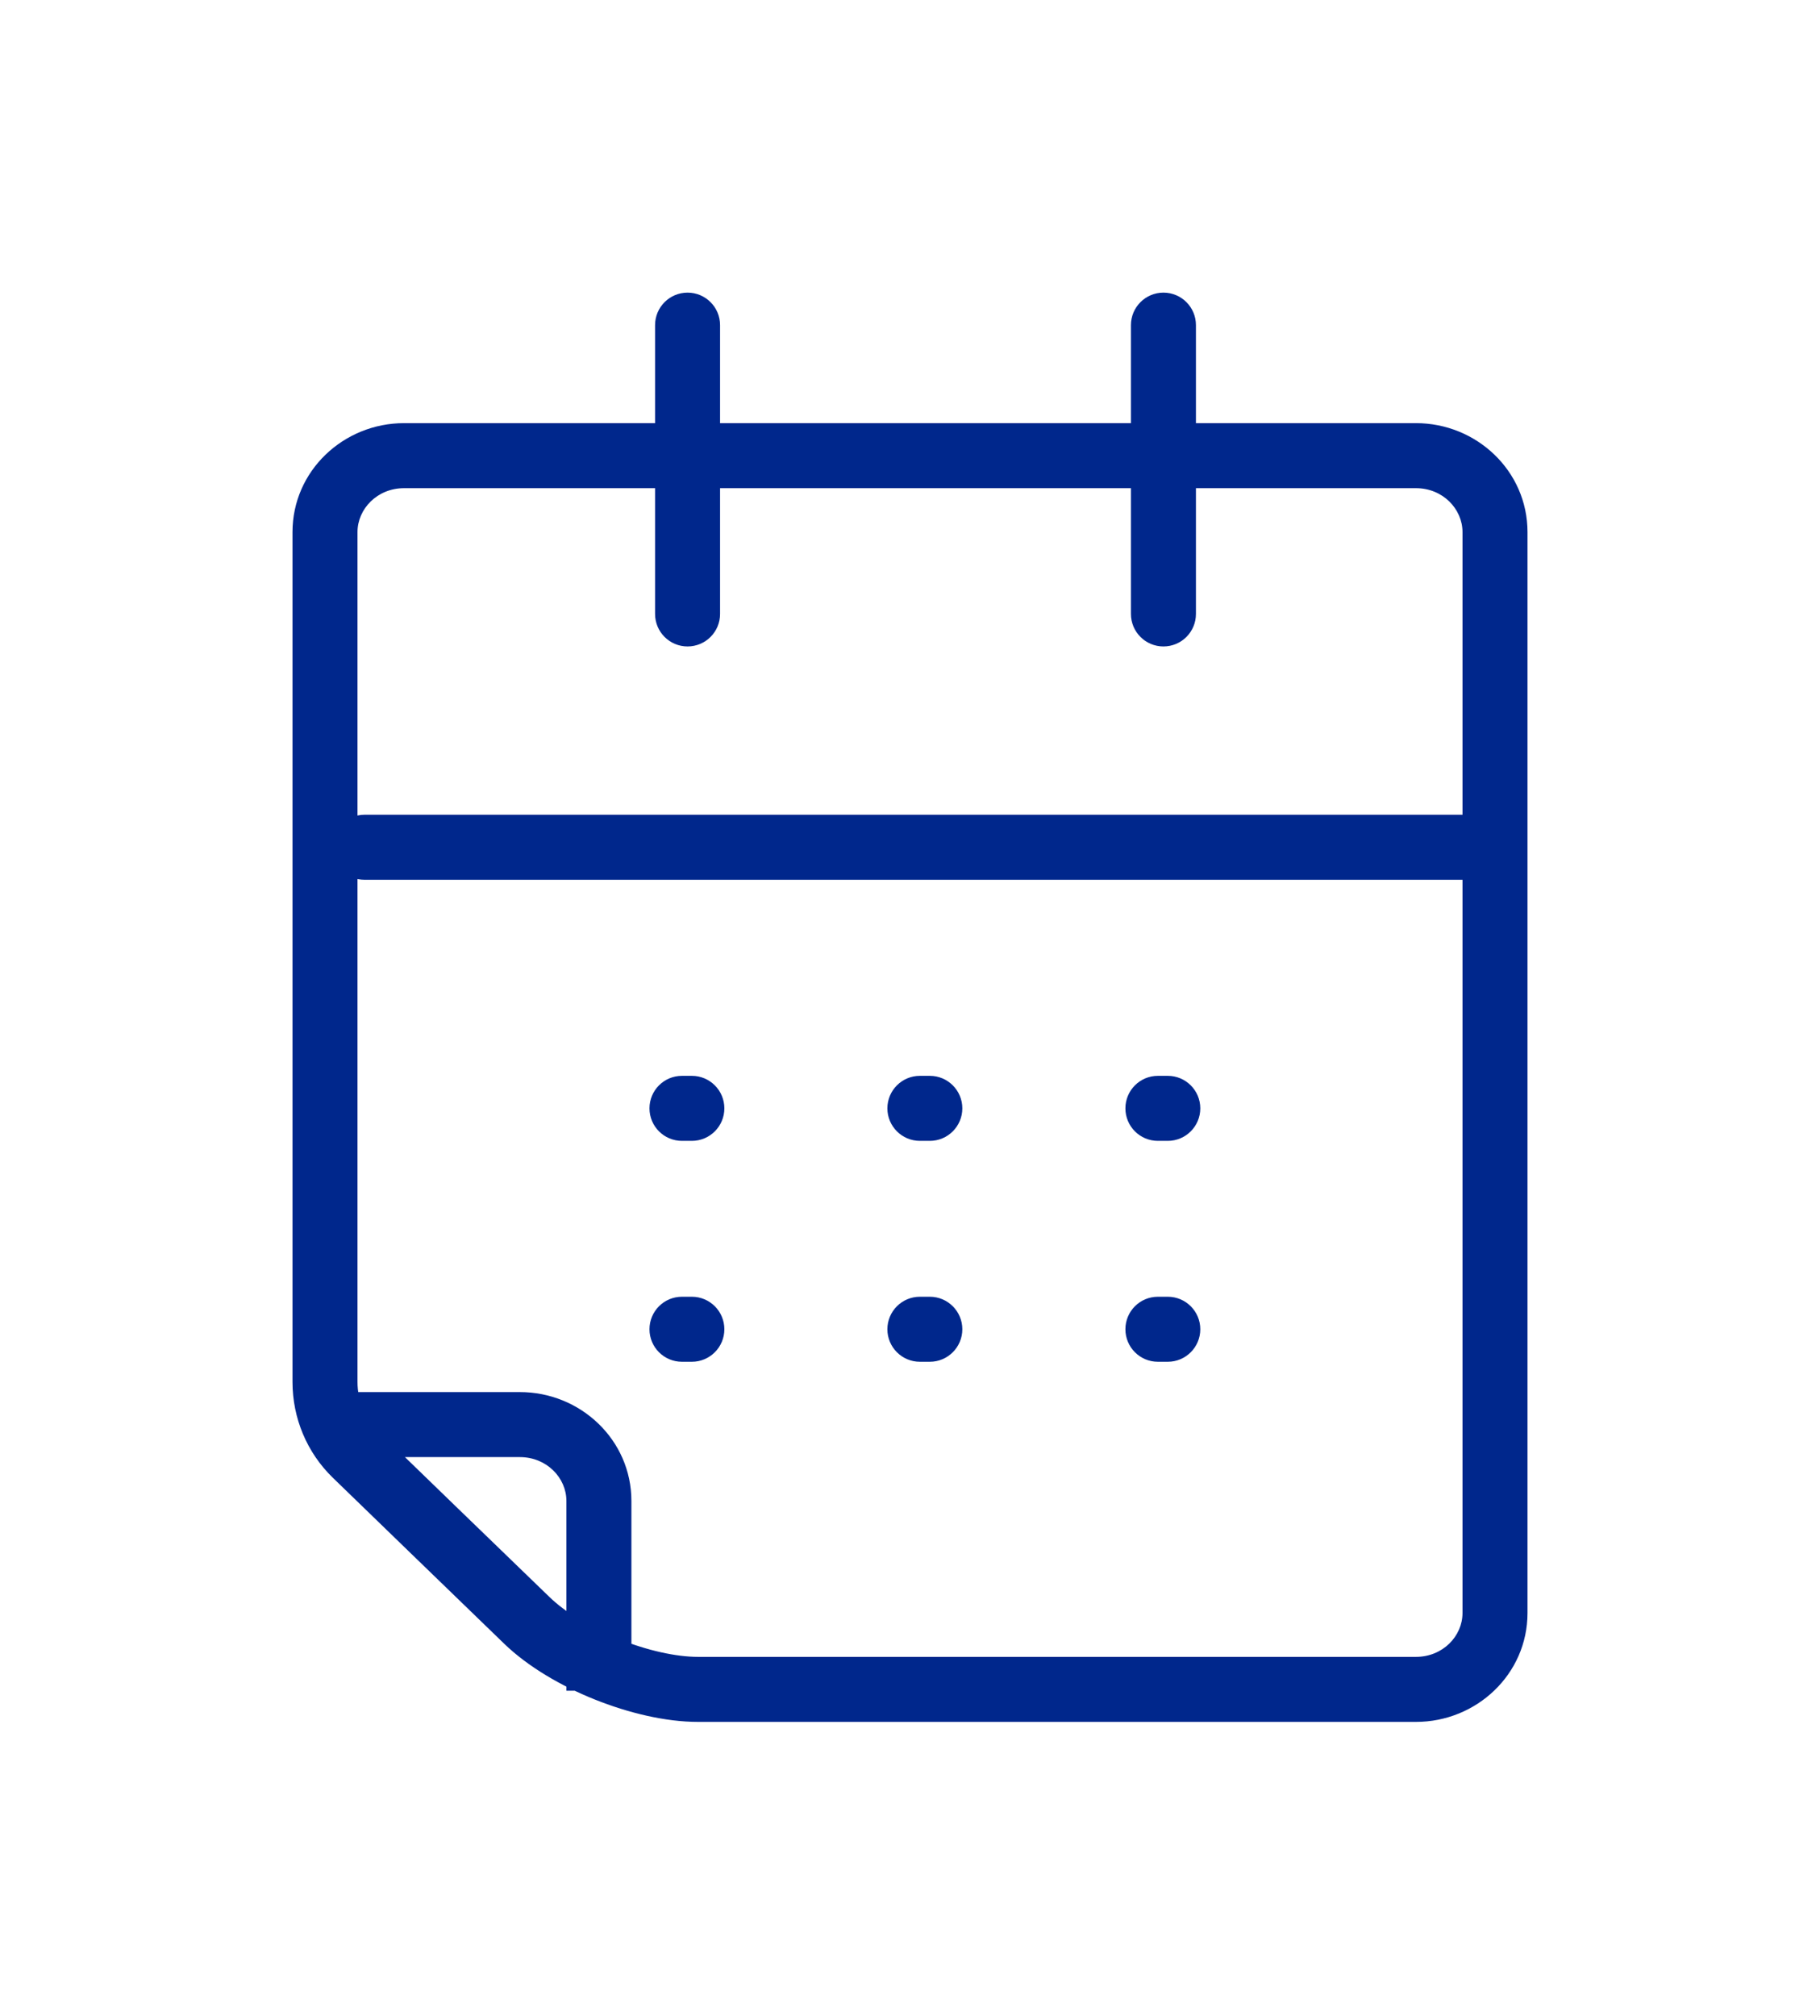 <svg width="28" height="31" viewBox="0 0 28 31" fill="none" xmlns="http://www.w3.org/2000/svg">
<g filter="url(#filter0_d_67_543)">
<path d="M21.784 3.007L21.784 2.507L21.784 3.007ZM23 4.182L22.5 4.182L22.5 4.182L23 4.182ZM5 4.182L4.5 4.182V4.182L5 4.182ZM6.216 3.007L6.216 3.507L6.216 3.007ZM21.784 21.979L21.784 21.479H21.784V21.979ZM23 20.805L23.5 20.805L23.5 20.805L23 20.805ZM9.214 19.082L9.714 19.082L9.714 19.082L9.214 19.082ZM7.997 17.907L7.997 18.407L7.997 18.407L7.997 17.907ZM5.468 18.365L5.12 18.724L5.468 18.365ZM10.739 21.979L10.739 22.479H10.739V21.979ZM8.106 20.919L7.759 21.279L7.759 21.279L8.106 20.919ZM5.61 8.529C5.334 8.529 5.11 8.753 5.11 9.029C5.11 9.306 5.334 9.529 5.61 9.529V8.529ZM22.848 9.529C23.124 9.529 23.348 9.306 23.348 9.029C23.348 8.753 23.124 8.529 22.848 8.529V9.529ZM10.078 5.441C10.078 5.717 10.301 5.941 10.578 5.941C10.854 5.941 11.078 5.717 11.078 5.441H10.078ZM11.078 1C11.078 0.724 10.854 0.5 10.578 0.5C10.301 0.5 10.078 0.724 10.078 1H11.078ZM17.399 5.441C17.399 5.717 17.623 5.941 17.899 5.941C18.176 5.941 18.399 5.717 18.399 5.441H17.399ZM18.399 1C18.399 0.724 18.176 0.5 17.899 0.5C17.623 0.5 17.399 0.724 17.399 1H18.399ZM10.492 12.544C10.215 12.544 9.992 12.768 9.992 13.044C9.992 13.32 10.215 13.544 10.492 13.544V12.544ZM10.644 13.544C10.92 13.544 11.144 13.32 11.144 13.044C11.144 12.768 10.92 12.544 10.644 12.544V13.544ZM10.492 15.941C10.215 15.941 9.992 16.165 9.992 16.441C9.992 16.717 10.215 16.941 10.492 16.941V15.941ZM10.644 16.941C10.92 16.941 11.144 16.717 11.144 16.441C11.144 16.165 10.92 15.941 10.644 15.941V16.941ZM14.152 12.544C13.876 12.544 13.652 12.768 13.652 13.044C13.652 13.32 13.876 13.544 14.152 13.544V12.544ZM14.305 13.544C14.581 13.544 14.805 13.32 14.805 13.044C14.805 12.768 14.581 12.544 14.305 12.544V13.544ZM14.152 15.941C13.876 15.941 13.652 16.165 13.652 16.441C13.652 16.717 13.876 16.941 14.152 16.941V15.941ZM14.305 16.941C14.581 16.941 14.805 16.717 14.805 16.441C14.805 16.165 14.581 15.941 14.305 15.941V16.941ZM17.814 12.544C17.537 12.544 17.314 12.768 17.314 13.044C17.314 13.32 17.537 13.544 17.814 13.544V12.544ZM17.966 13.544C18.242 13.544 18.466 13.32 18.466 13.044C18.466 12.768 18.242 12.544 17.966 12.544V13.544ZM17.814 15.941C17.537 15.941 17.314 16.165 17.314 16.441C17.314 16.717 17.537 16.941 17.814 16.941V15.941ZM17.966 16.941C18.242 16.941 18.466 16.717 18.466 16.441C18.466 16.165 18.242 15.941 17.966 15.941V16.941ZM21.784 21.479H10.739V22.479H21.784V21.479ZM5.5 17.252L5.5 4.182L4.5 4.182L4.5 17.252L5.5 17.252ZM6.216 3.507L21.784 3.507L21.784 2.507L6.216 2.507L6.216 3.507ZM22.5 4.182L22.5 20.805L23.5 20.805L23.5 4.182L22.5 4.182ZM21.784 3.507C22.196 3.507 22.5 3.826 22.5 4.182L23.5 4.182C23.5 3.241 22.715 2.507 21.784 2.507L21.784 3.507ZM5.5 4.182C5.5 3.826 5.804 3.507 6.216 3.507L6.216 2.507C5.285 2.507 4.5 3.241 4.5 4.182L5.5 4.182ZM8.454 20.559C7.595 19.731 6.449 18.619 5.816 18.006L5.12 18.724C5.753 19.337 6.9 20.449 7.759 21.279L8.454 20.559ZM21.784 22.479C22.715 22.479 23.5 21.745 23.5 20.805L22.5 20.805C22.5 21.161 22.196 21.479 21.784 21.479L21.784 22.479ZM8.714 19.082L8.714 22L9.714 22L9.714 19.082L8.714 19.082ZM5 18.407L7.997 18.407L7.997 17.407L5 17.407L5 18.407ZM9.714 19.082C9.714 18.14 8.928 17.406 7.996 17.407L7.997 18.407C8.41 18.407 8.714 18.725 8.714 19.082L9.714 19.082ZM4.5 17.252C4.5 17.806 4.721 18.337 5.12 18.724L5.816 18.006C5.614 17.81 5.5 17.539 5.5 17.252L4.5 17.252ZM10.739 21.479C10.4 21.479 9.959 21.381 9.522 21.206C9.085 21.03 8.698 20.796 8.454 20.559L7.759 21.279C8.124 21.631 8.633 21.927 9.149 22.134C9.666 22.341 10.236 22.479 10.739 22.479L10.739 21.479ZM5.61 9.529H22.848V8.529H5.61V9.529ZM11.078 5.441V1H10.078V5.441H11.078ZM18.399 5.441V1H17.399V5.441H18.399ZM10.492 13.544H10.644V12.544H10.492V13.544ZM10.492 16.941H10.644V15.941H10.492V16.941ZM14.152 13.544H14.305V12.544H14.152V13.544ZM14.152 16.941H14.305V15.941H14.152V16.941ZM17.814 13.544H17.966V12.544H17.814V13.544ZM17.814 16.941H17.966V15.941H17.814V16.941Z" fill="#00278C"/>
</g>
<defs>
<filter id="filter0_d_67_543" x="0.5" y="0.5" width="27" height="29.979" filterUnits="userSpaceOnUse" color-interpolation-filters="sRGB">
<feFlood flood-opacity="0" result="BackgroundImageFix"/>
<feColorMatrix in="SourceAlpha" type="matrix" values="0 0 0 0 0 0 0 0 0 0 0 0 0 0 0 0 0 0 127 0" result="hardAlpha"/>
<feOffset dy="4"/>
<feGaussianBlur stdDeviation="2"/>
<feComposite in2="hardAlpha" operator="out"/>
<feColorMatrix type="matrix" values="0 0 0 0 0 0 0 0 0 0 0 0 0 0 0 0 0 0 0.25 0"/>
<feBlend mode="normal" in2="BackgroundImageFix" result="effect1_dropShadow_67_543"/>
<feBlend mode="normal" in="SourceGraphic" in2="effect1_dropShadow_67_543" result="shape"/>
</filter>
</defs>
</svg>
